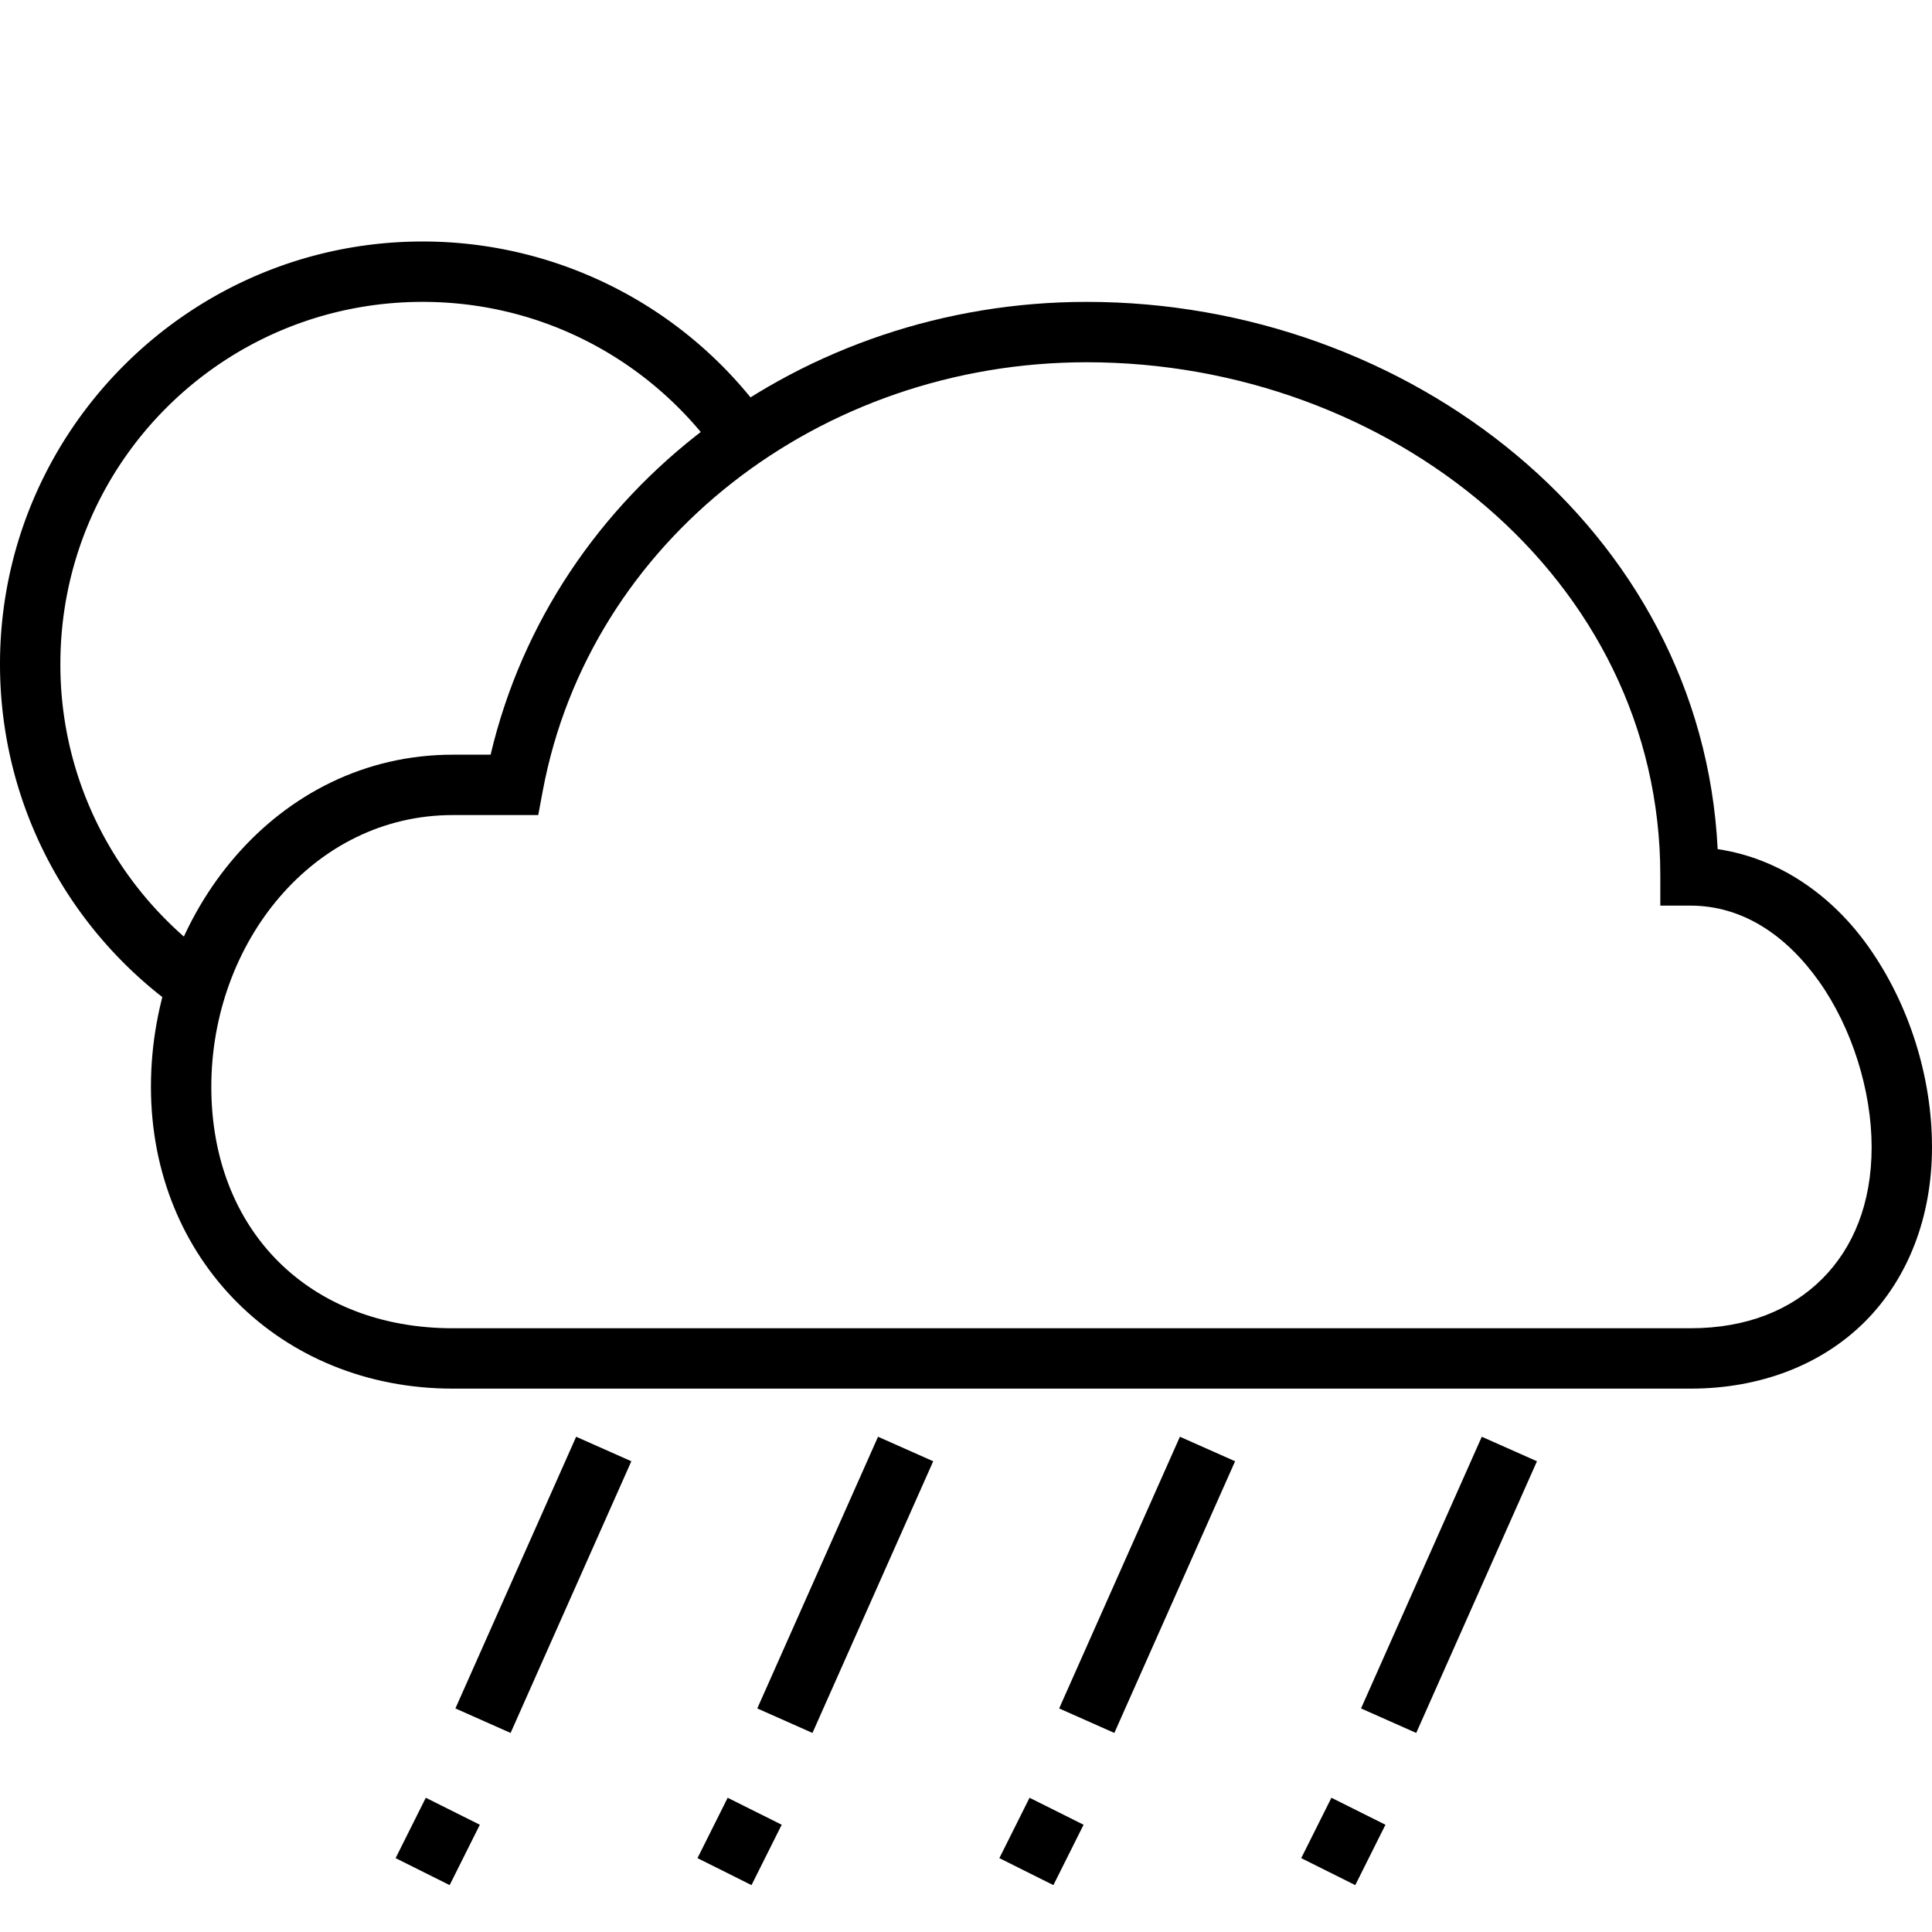 <svg viewBox="0 0 64 64"><path d="M36 10c-9.422 0-17.66 6.162-19.748 15H15C9.156 25 5 30.283 5 36s4.283 10 10 10h41c2.319 0 4.352-.793 5.78-2.22C63.206 42.351 64 40.318 64 38s-.754-4.737-2.113-6.65c-1.187-1.671-2.922-2.916-4.987-3.221C56.375 17.52 46.656 10 36 10zm0 2c9.996 0 19 7.131 19 17v1h1c1.712 0 3.163.969 4.256 2.508C61.349 34.047 62 36.129 62 38s-.612 3.338-1.637 4.363C59.338 43.388 57.871 44 56 44H15c-4.76 0-8-3.24-8-8s3.368-9 8-9h2.83l.152-.814C19.541 17.894 27.176 12 36 12z"/><path d="M14 8C6.28 8 0 14.28 0 22c0 2.771.809 5.364 2.201 7.54a14.059 14.059 0 004.264 4.26l1.078-1.683a12.076 12.076 0 01-3.658-3.658A11.927 11.927 0 012 22c0-6.64 5.36-12 12-12 4.258 0 7.982 2.209 10.115 5.541l1.684-1.08A13.996 13.996 0 0014 8zm5.086 39.594l-4 9 1.828.812 4-9zm10 0l-4 9 1.828.812 4-9zm10 0l-4 9 1.828.812 4-9zm10 0l-4 9 1.828.812 4-9zM14.105 59.553l-1 2 1.79.894 1-2zm10 0l-1 2 1.79.894 1-2zm10 0l-1 2 1.79.894 1-2zm10 0l-1 2 1.79.894 1-2z"/></svg>
